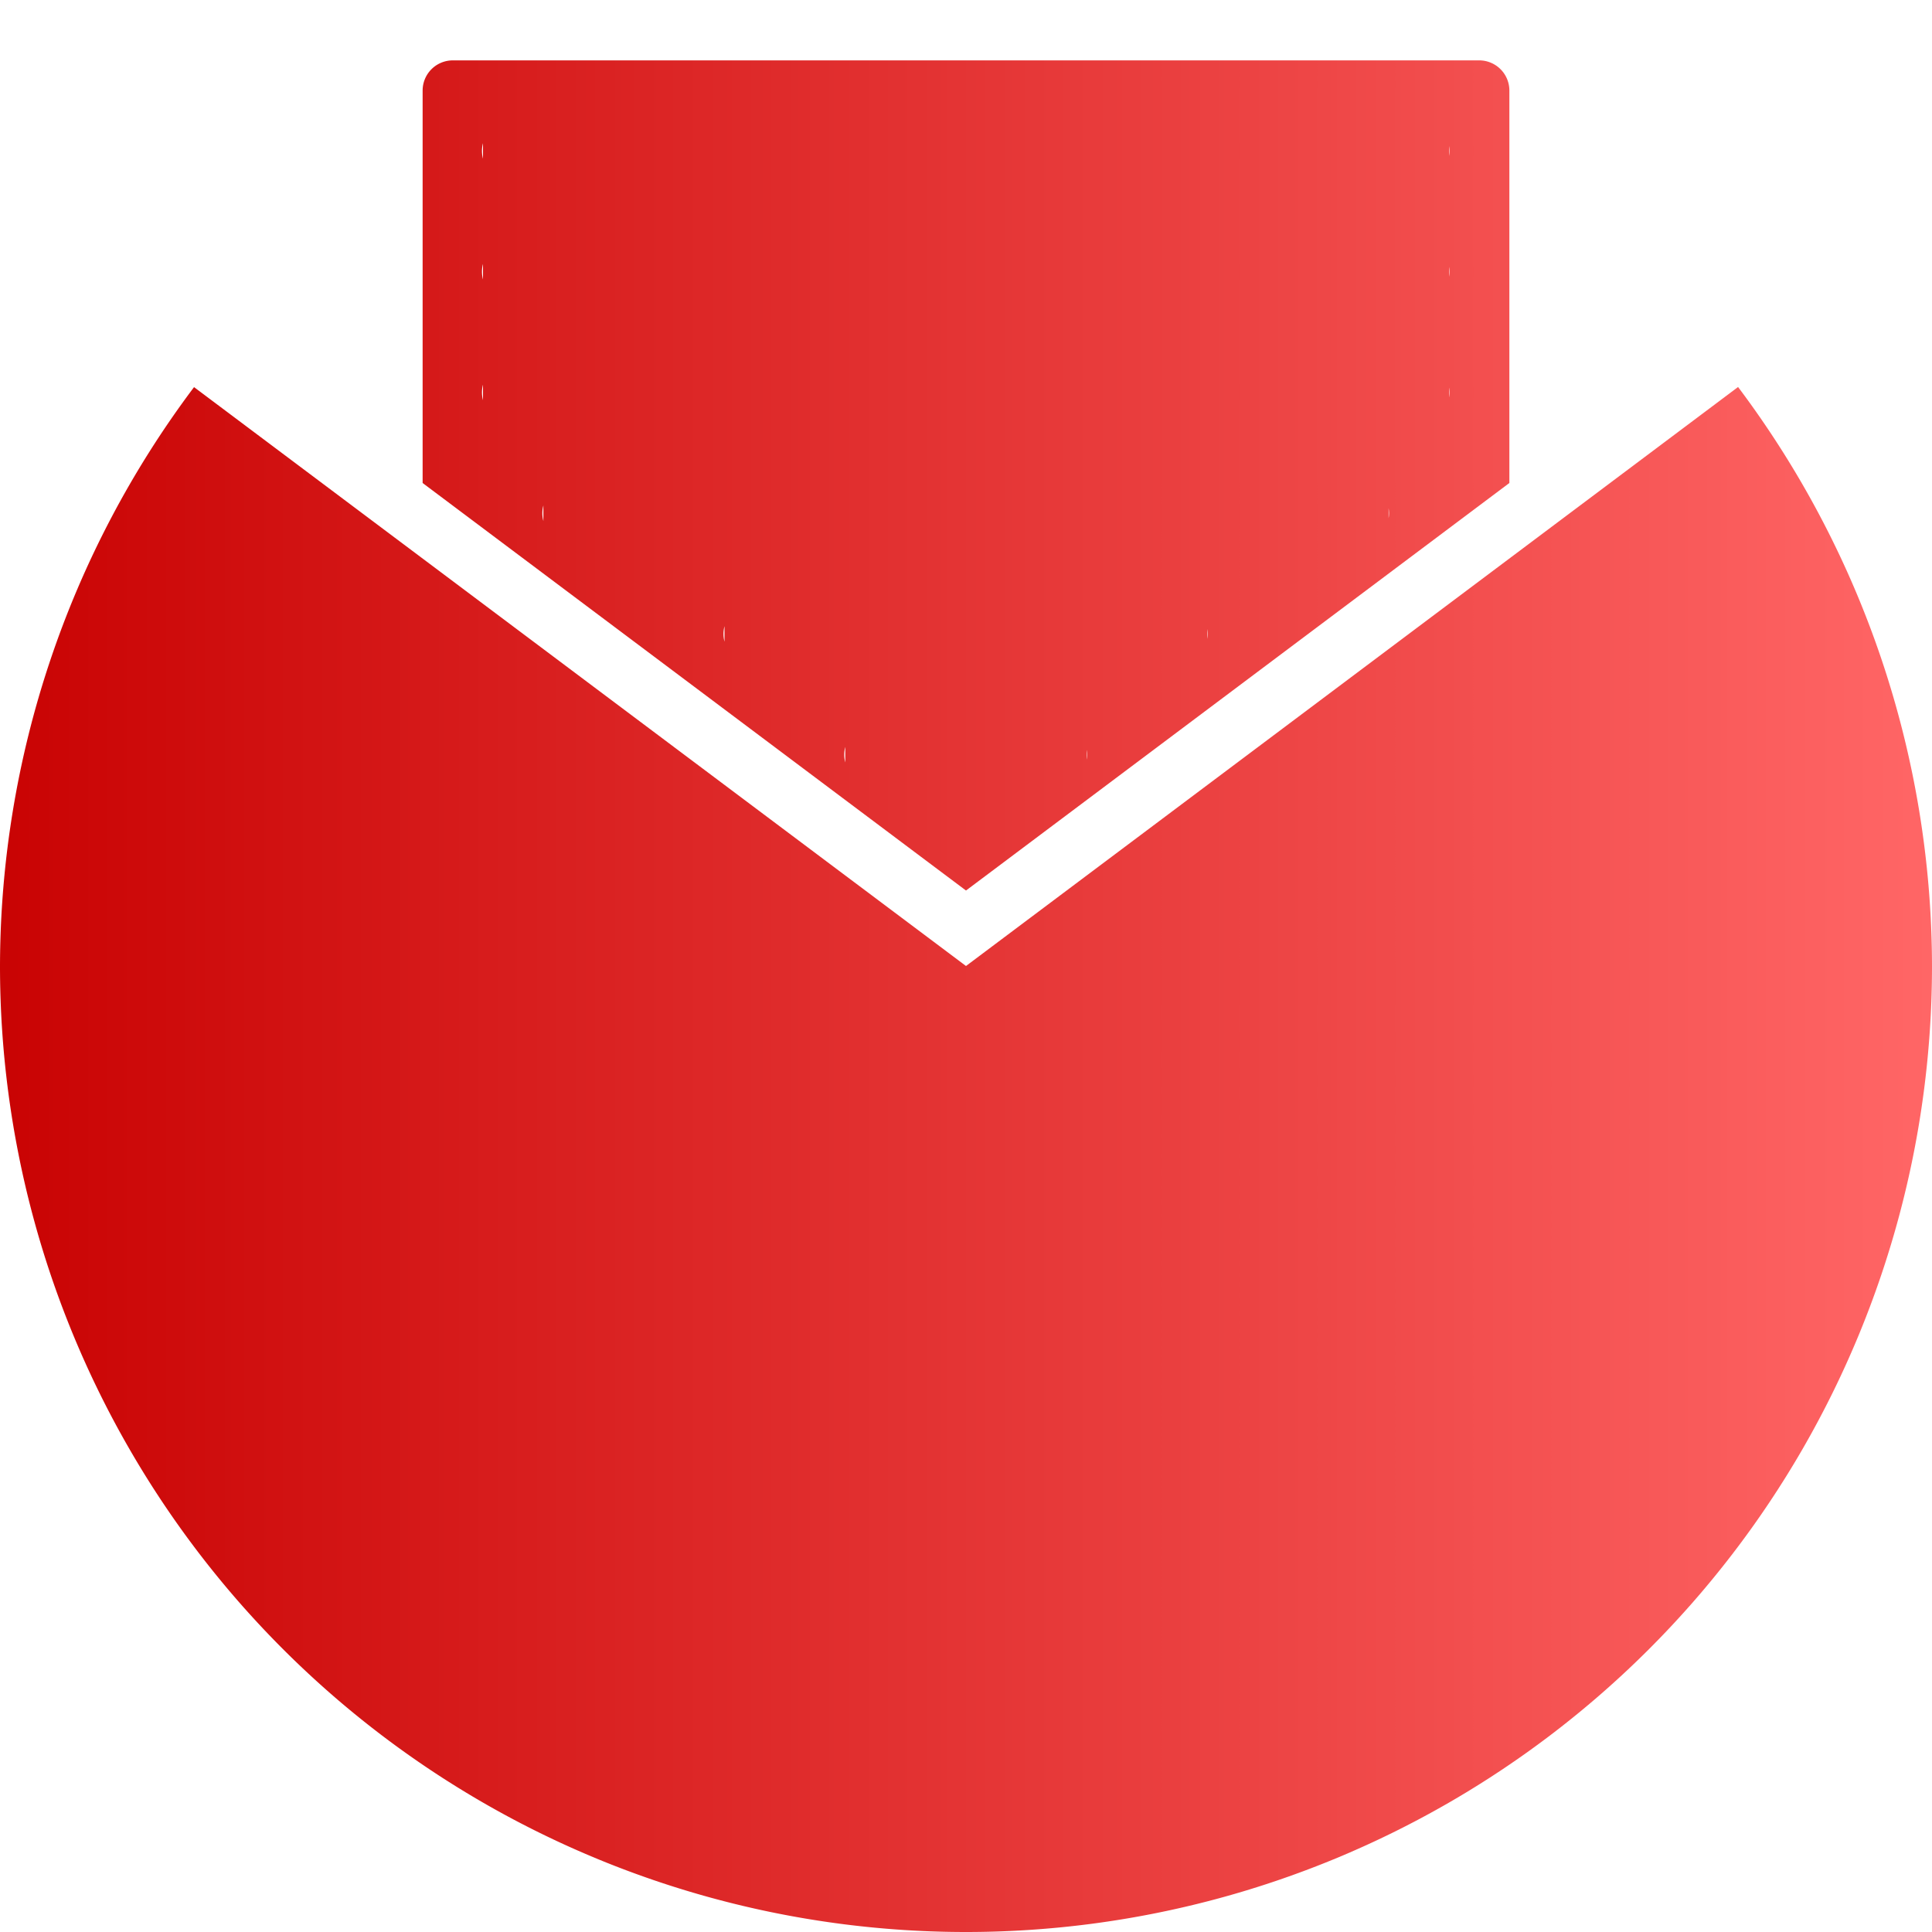 <?xml version="1.0" encoding="UTF-8" standalone="no"?>
<svg
   xmlns:dc="http://purl.org/dc/elements/1.1/"
   xmlns:cc="http://creativecommons.org/ns#"
   xmlns:rdf="http://www.w3.org/1999/02/22-rdf-syntax-ns#"
   xmlns:svg="http://www.w3.org/2000/svg"
   xmlns="http://www.w3.org/2000/svg"
   xmlns:xlink="http://www.w3.org/1999/xlink"
   xmlns:sodipodi="http://sodipodi.sourceforge.net/DTD/sodipodi-0.dtd"
   xmlns:inkscape="http://www.inkscape.org/namespaces/inkscape"
   height="16"
   width="16"
   id="svg2"
   version="1.1"
   inkscape:version="0.91 r13725"
   sodipodi:docname="mail-client.svg">
  <defs
     id="defs7">
    <linearGradient
       gradientTransform="scale(0.5,0.5)"
       inkscape:collect="always"
       xlink:href="#linearGradient4139"
       id="linearGradient4363"
       x1="0"
       y1="16.5"
       x2="32"
       y2="16.5"
       gradientUnits="userSpaceOnUse" />
    <linearGradient
       inkscape:collect="always"
       id="linearGradient4139">
      <stop
         style="stop-color:#c80000;stop-opacity:1"
         offset="0"
         id="stop4141" />
      <stop
         style="stop-color:#ff6464;stop-opacity:1"
         offset="1"
         id="stop4143" />
    </linearGradient>
  </defs>
  <sodipodi:namedview
     id="namedview1"
     showgrid="true"
     inkscape:zoom="14.75"
     inkscape:cx="6.2980308"
     inkscape:cy="5.4737785"
     inkscape:window-width="1680"
     inkscape:window-height="1016"
     inkscape:window-x="0"
     inkscape:window-y="0"
     inkscape:window-maximized="1"
     inkscape:current-layer="svg2">
    <inkscape:grid
       type="xygrid"
       id="grid1px"
       empspacing="4" />
    <inkscape:grid
       type="xygrid"
       id="grid1pxdot"
       empspacing="1"
       dotted="true"
       originy="0.5"
       originx="0.5" />
  </sodipodi:namedview>
  <path
     style="opacity:0.99;fill:url(#linearGradient4363);fill-opacity:1;fill-rule:nonzero;stroke:none;stroke-width:1;stroke-linecap:round;stroke-linejoin:round;stroke-miterlimit:4;stroke-dasharray:none;stroke-dashoffset:0;stroke-opacity:1"
     d="M 3.75,0.5 A 0.25,0.25 0 0 0 3.5,0.75 L 3.5,4 8,7.375 12.5,4 12.5,0.75 A 0.25,0.25 0 0 0 12.25,0.5 l -8.5,0 z M 4,1.186 4,1.314 A 0.25,0.25 0 0 1 4,1.186 Z m 8,0.024 a 0.25,0.25 0 0 1 0,0.081 L 12,1.21 Z M 4,2.186 4,2.314 A 0.25,0.25 0 0 1 4,2.186 Z m 8,0.024 a 0.25,0.25 0 0 1 0,0.081 L 12,2.21 Z M 4,3.186 4,3.314 A 0.25,0.25 0 0 1 4,3.186 Z M 14.394,3.205 8,8 1.607,3.206 A 8,8 0 0 0 0,8 8,8 0 0 0 8,16 8,8 0 0 0 16,8 8,8 0 0 0 14.394,3.205 Z M 12,3.21 a 0.25,0.25 0 0 1 0,0.081 l 0,-0.081 z m -7.5,0.976 0,0.129 a 0.25,0.25 0 0 1 0,-0.129 z m 7,0.024 a 0.25,0.25 0 0 1 0,0.081 l 0,-0.081 z M 6,5.186 6,5.314 A 0.25,0.25 0 0 1 6,5.186 Z m 4,0.024 a 0.25,0.25 0 0 1 0,0.081 l 0,-0.081 z M 7,6.186 7,6.314 A 0.25,0.25 0 0 1 7,6.186 Z m 2,0.024 a 0.25,0.25 0 0 1 0,0.081 l 0,-0.081 z"
     id="rect4150-9"
     inkscape:connector-curvature="0" />
</svg>
